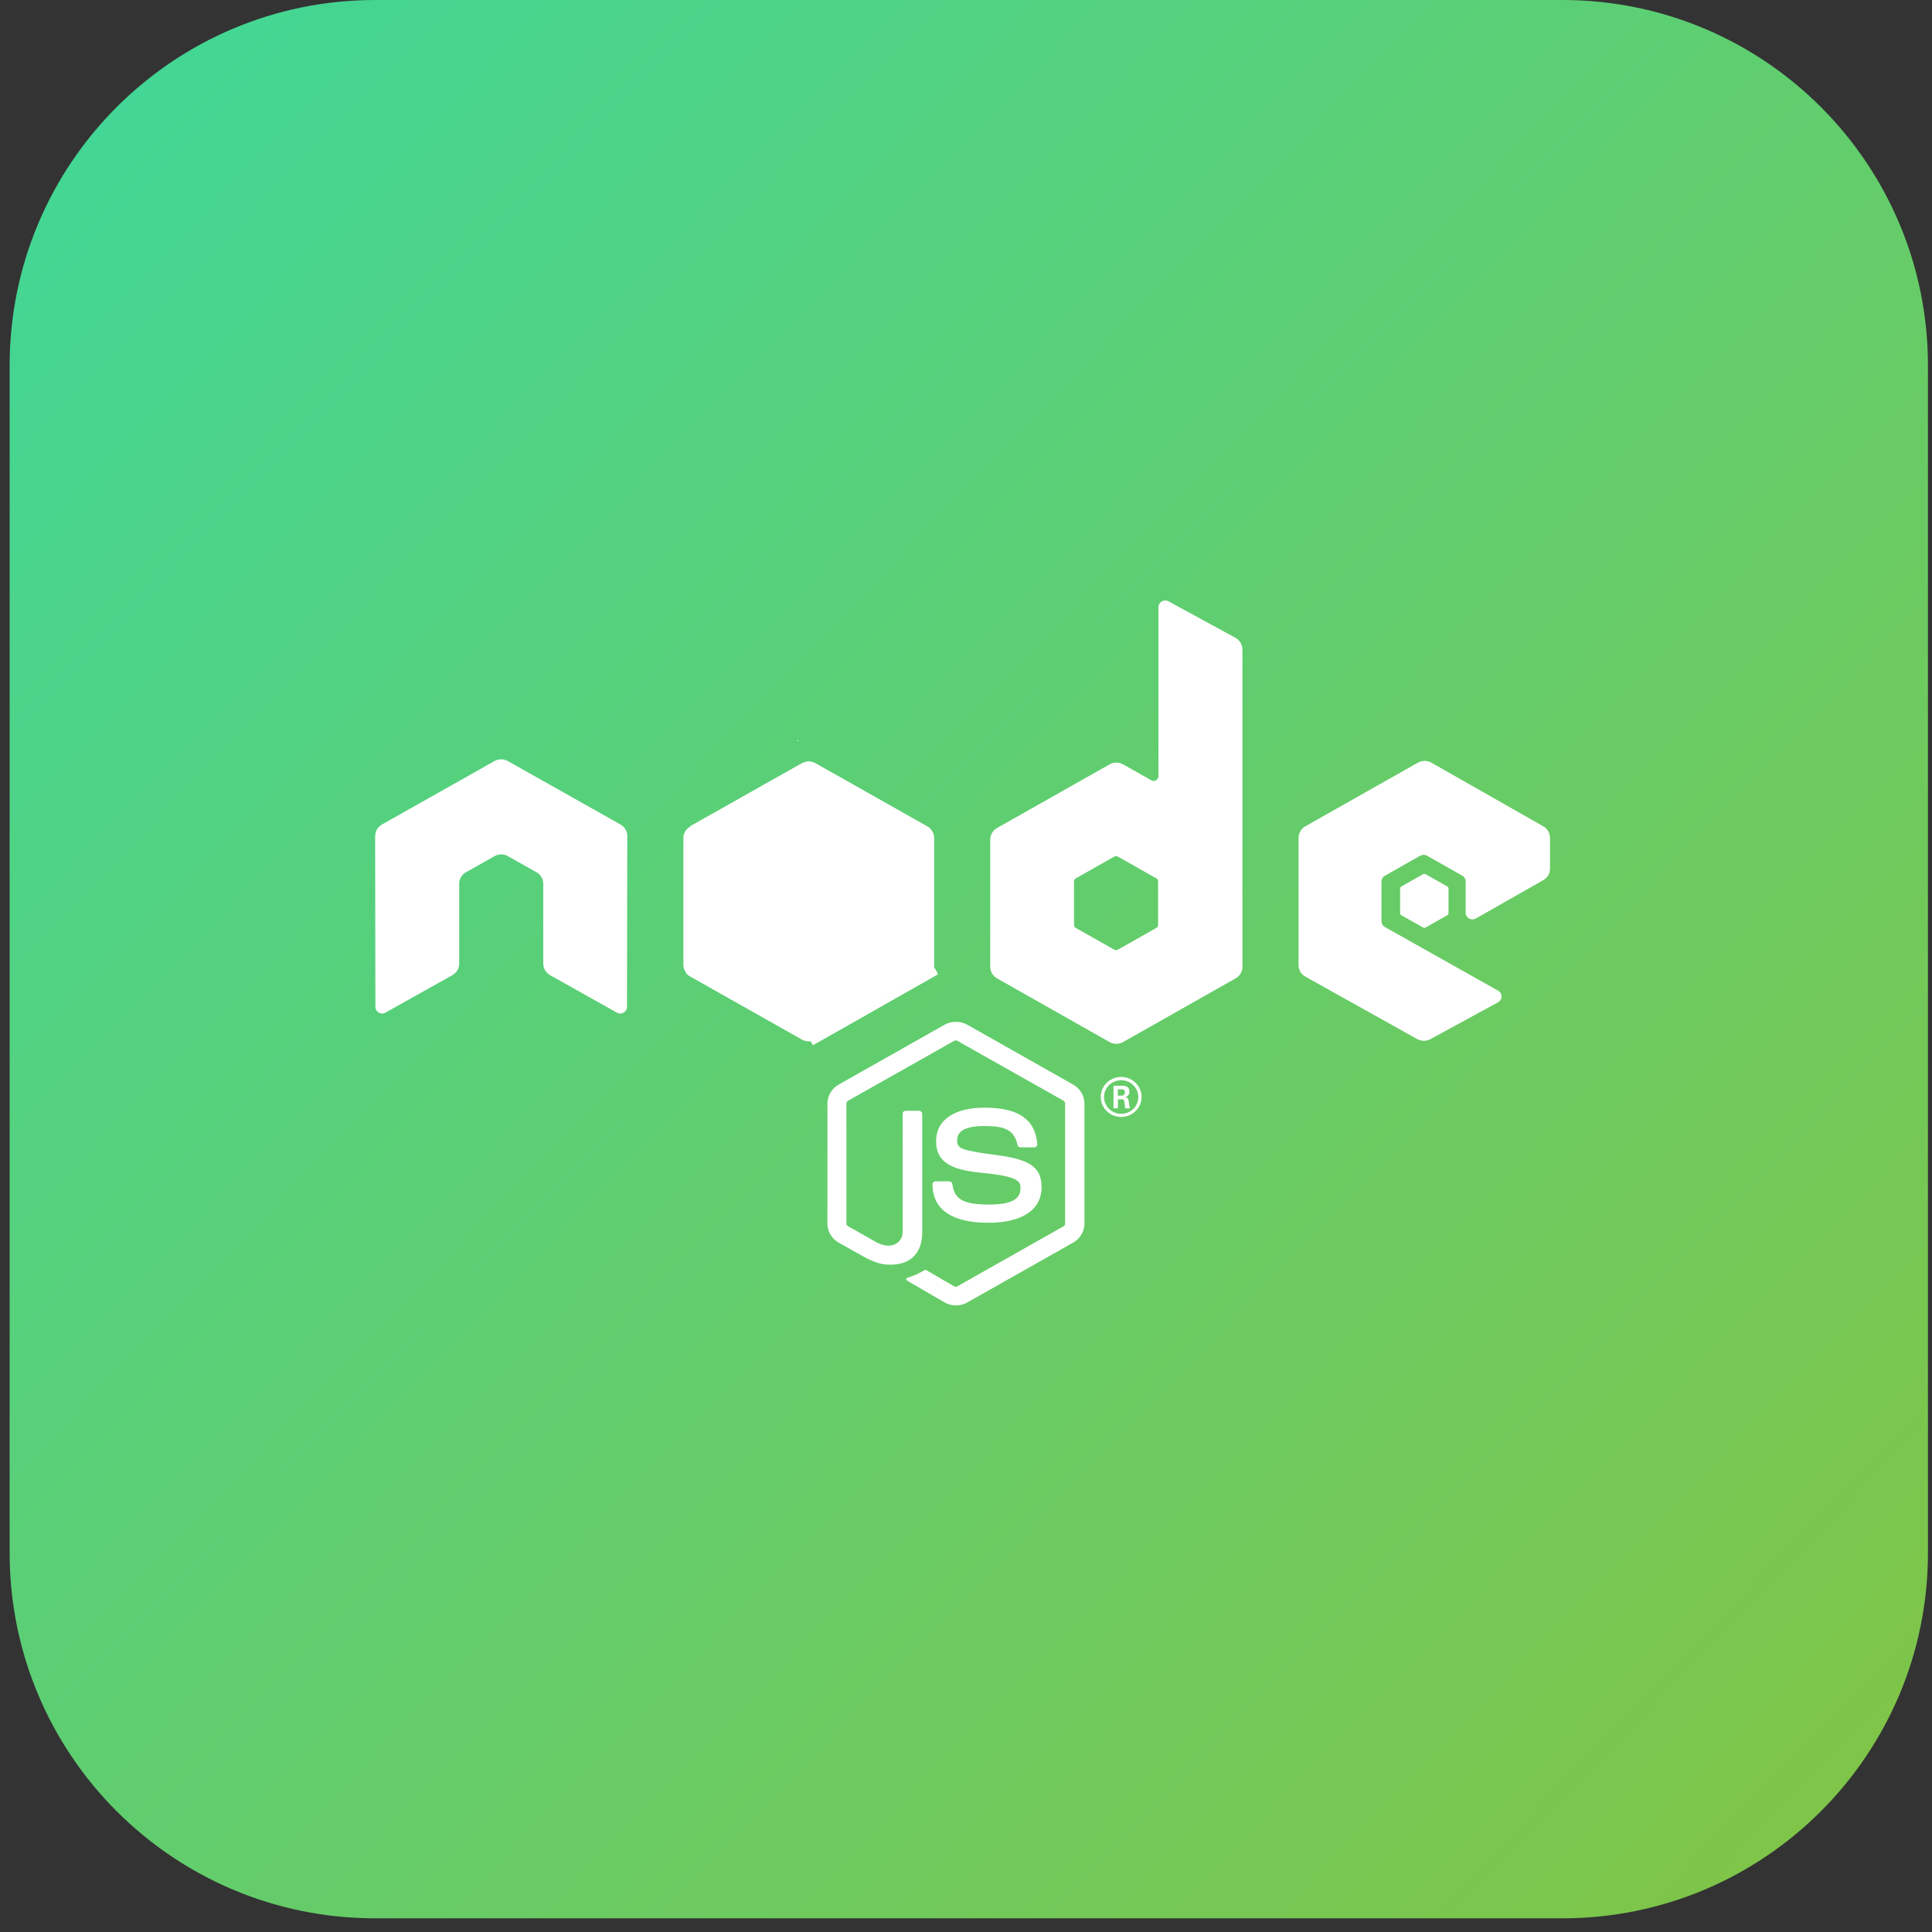 <svg xmlns="http://www.w3.org/2000/svg" fill="none" viewBox="0 0 74 74"><rect x="0" y="0" width="74" height="74" fill="#333333" stroke="none"/><path fill="url(#a)" d="M59.845 0H14.369C6.637 0 0.369 6.268 0.369 14V59.476C0.369 67.208 6.637 73.476 14.369 73.476H59.845C67.577 73.476 73.845 67.208 73.845 59.476V14C73.845 6.268 67.577 0 59.845 0Z"/><path fill="#fff" d="M36.611 50C36.462 50 36.315 49.962 36.185 49.888L34.828 49.101C34.625 48.99 34.726 48.952 34.791 48.929C35.005 48.862 35.211 48.77 35.402 48.655C35.418 48.647 35.436 48.644 35.454 48.645C35.472 48.647 35.489 48.653 35.504 48.663L36.545 49.269C36.564 49.279 36.586 49.284 36.608 49.284C36.63 49.284 36.651 49.279 36.67 49.269L40.734 46.971C40.753 46.959 40.769 46.944 40.78 46.925C40.791 46.906 40.797 46.885 40.796 46.863V42.269C40.796 42.247 40.791 42.225 40.78 42.206C40.769 42.186 40.752 42.17 40.733 42.159L36.671 39.867C36.652 39.856 36.631 39.85 36.609 39.85C36.587 39.85 36.565 39.856 36.546 39.867L32.485 42.159C32.466 42.17 32.449 42.186 32.438 42.205C32.427 42.224 32.42 42.246 32.42 42.268V46.862C32.42 46.884 32.426 46.905 32.438 46.924C32.449 46.942 32.465 46.958 32.484 46.968L33.598 47.598C34.203 47.897 34.572 47.547 34.572 47.2V42.66C34.572 42.645 34.575 42.63 34.581 42.616C34.587 42.602 34.595 42.59 34.606 42.579C34.617 42.568 34.63 42.56 34.645 42.554C34.659 42.548 34.674 42.546 34.69 42.546H35.206C35.237 42.546 35.266 42.558 35.288 42.579C35.311 42.601 35.323 42.63 35.324 42.66V47.197C35.324 47.987 34.884 48.439 34.12 48.439C33.885 48.439 33.7 48.439 33.183 48.19L32.118 47.592C31.988 47.518 31.881 47.412 31.806 47.285C31.731 47.157 31.692 47.013 31.692 46.866V42.272C31.692 42.125 31.731 41.98 31.806 41.853C31.881 41.726 31.988 41.62 32.118 41.546L36.187 39.245C36.318 39.175 36.465 39.138 36.614 39.138C36.763 39.138 36.91 39.175 37.041 39.245L41.11 41.546C41.239 41.62 41.347 41.726 41.422 41.853C41.497 41.98 41.537 42.125 41.537 42.272V46.866C41.537 47.013 41.497 47.157 41.422 47.285C41.347 47.412 41.239 47.518 41.11 47.592L37.041 49.891C36.91 49.964 36.762 50.002 36.611 50Z"/><path fill="#fff" d="M37.867 46.834C36.089 46.834 35.716 46.037 35.716 45.364 35.716 45.349 35.719 45.334 35.725 45.32 35.731 45.306 35.739 45.293 35.75 45.283 35.761 45.272 35.774 45.264 35.789 45.258 35.803 45.252 35.818 45.249 35.834 45.249H36.359C36.387 45.249 36.415 45.259 36.437 45.278 36.458 45.296 36.472 45.321 36.476 45.349 36.555 45.872 36.792 46.137 37.867 46.137 38.723 46.137 39.088 45.947 39.088 45.503 39.088 45.246 38.986 45.055 37.654 44.928 36.542 44.82 35.854 44.58 35.854 43.708 35.854 42.904 36.545 42.426 37.705 42.426 39.006 42.426 39.651 42.869 39.732 43.821 39.733 43.837 39.731 43.853 39.726 43.868 39.721 43.883 39.712 43.897 39.701 43.909 39.69 43.921 39.677 43.93 39.662 43.937 39.647 43.943 39.631 43.947 39.615 43.947H39.088C39.061 43.947 39.036 43.938 39.015 43.921 38.994 43.905 38.98 43.882 38.974 43.856 38.848 43.305 38.54 43.129 37.706 43.129 36.771 43.129 36.662 43.448 36.662 43.687 36.662 43.977 36.79 44.06 38.052 44.225 39.315 44.389 39.894 44.616 39.894 45.475 39.894 46.334 39.154 46.834 37.867 46.834zM43.726 42.016C43.726 42.167 43.68 42.316 43.594 42.442 43.508 42.568 43.386 42.666 43.243 42.724 43.1 42.783 42.942 42.798 42.79 42.768 42.638 42.739 42.499 42.666 42.389 42.558 42.279 42.451 42.205 42.314 42.175 42.165 42.145 42.016 42.16 41.862 42.219 41.722 42.279 41.582 42.379 41.462 42.508 41.377 42.637 41.293 42.788 41.248 42.943 41.248 43.151 41.249 43.349 41.33 43.496 41.474 43.643 41.617 43.726 41.812 43.726 42.016zM42.287 42.016C42.286 42.143 42.324 42.268 42.396 42.374 42.468 42.481 42.571 42.564 42.691 42.613 42.811 42.662 42.944 42.675 43.071 42.65 43.199 42.625 43.316 42.564 43.409 42.474 43.501 42.383 43.563 42.269 43.589 42.143 43.614 42.018 43.601 41.889 43.55 41.771 43.5 41.653 43.416 41.553 43.307 41.482 43.199 41.411 43.071 41.374 42.941 41.375 42.768 41.376 42.602 41.443 42.48 41.563 42.358 41.682 42.288 41.844 42.287 42.014V42.016zM42.649 41.587H42.954C43.056 41.587 43.259 41.587 43.259 41.815 43.263 41.864 43.248 41.913 43.217 41.951 43.187 41.99 43.143 42.017 43.093 42.026 43.214 42.035 43.222 42.111 43.239 42.225 43.243 42.302 43.258 42.379 43.284 42.452H43.097C43.097 42.411 43.063 42.192 43.063 42.18 43.052 42.131 43.035 42.107 42.972 42.107H42.819V42.452H42.649V41.587zM42.815 41.965H42.954C42.971 41.967 42.989 41.965 43.005 41.96 43.022 41.955 43.037 41.946 43.049 41.934 43.062 41.923 43.072 41.908 43.078 41.893 43.085 41.877 43.087 41.86 43.086 41.843 43.086 41.725 43.003 41.725 42.958 41.725H42.817L42.815 41.965z"/><path fill="#fff" fill-rule="evenodd" d="M24.027 32.024C24.027 31.934 24.003 31.846 23.957 31.768 23.912 31.69 23.846 31.625 23.767 31.581L19.455 29.152C19.383 29.11 19.302 29.088 19.218 29.085H19.174C19.09 29.088 19.009 29.111 18.937 29.152L14.63 31.581C14.55 31.626 14.485 31.69 14.439 31.768 14.393 31.846 14.369 31.934 14.369 32.024L14.378 38.565C14.378 38.61 14.39 38.654 14.413 38.693 14.436 38.731 14.469 38.763 14.508 38.785 14.547 38.808 14.592 38.821 14.638 38.821 14.683 38.821 14.728 38.808 14.767 38.785L17.327 37.351C17.406 37.306 17.472 37.241 17.518 37.163 17.563 37.086 17.587 36.998 17.588 36.908V33.851C17.587 33.761 17.611 33.673 17.657 33.596 17.703 33.518 17.769 33.454 17.848 33.409L18.939 32.794C19.017 32.749 19.108 32.725 19.199 32.725 19.29 32.725 19.379 32.749 19.457 32.794L20.548 33.409C20.627 33.454 20.693 33.518 20.738 33.596 20.784 33.673 20.808 33.761 20.808 33.851V36.906C20.808 36.996 20.832 37.084 20.878 37.162 20.924 37.24 20.989 37.305 21.069 37.351L23.626 38.785C23.665 38.808 23.71 38.821 23.756 38.821 23.802 38.821 23.846 38.808 23.886 38.785 23.925 38.763 23.957 38.731 23.98 38.692 24.003 38.654 24.015 38.61 24.015 38.565L24.027 32.024zM44.758 23.032C44.718 23.01 44.673 22.999 44.628 23 44.583 23.001 44.538 23.013 44.499 23.035 44.46 23.058 44.428 23.09 44.405 23.129 44.383 23.167 44.371 23.211 44.371 23.255V29.733C44.371 29.764 44.363 29.795 44.347 29.822 44.331 29.849 44.308 29.872 44.28 29.888 44.252 29.903 44.221 29.912 44.188 29.912 44.157 29.911 44.125 29.903 44.097 29.887L43.019 29.278C42.94 29.234 42.85 29.21 42.759 29.21 42.667 29.21 42.577 29.234 42.498 29.278L38.188 31.715C38.109 31.76 38.043 31.824 37.998 31.902 37.952 31.979 37.928 32.067 37.928 32.157V37.032C37.928 37.121 37.952 37.209 37.998 37.286 38.043 37.364 38.109 37.428 38.188 37.473L42.498 39.912C42.577 39.957 42.667 39.981 42.759 39.981 42.85 39.981 42.94 39.957 43.019 39.912L47.328 37.473C47.407 37.428 47.473 37.364 47.518 37.286 47.564 37.209 47.588 37.121 47.587 37.032V24.88C47.588 24.79 47.565 24.701 47.519 24.623 47.473 24.544 47.408 24.479 47.328 24.434L44.758 23.032zM44.358 35.43C44.358 35.453 44.352 35.474 44.34 35.494 44.329 35.513 44.312 35.529 44.293 35.54L42.814 36.376C42.794 36.387 42.771 36.393 42.748 36.393 42.726 36.393 42.703 36.387 42.683 36.376L41.203 35.54C41.184 35.529 41.167 35.513 41.156 35.494 41.144 35.474 41.138 35.453 41.138 35.43V33.756C41.138 33.734 41.144 33.712 41.155 33.692 41.167 33.673 41.183 33.657 41.203 33.645L42.683 32.808C42.703 32.797 42.726 32.791 42.748 32.791 42.771 32.791 42.794 32.797 42.814 32.808L44.293 33.645C44.313 33.657 44.329 33.673 44.34 33.692 44.352 33.712 44.358 33.734 44.358 33.756V35.43zM59.111 33.712C59.19 33.667 59.255 33.603 59.3 33.525 59.345 33.448 59.369 33.36 59.369 33.271V32.09C59.369 32.001 59.345 31.913 59.3 31.835 59.254 31.758 59.189 31.694 59.11 31.649L54.827 29.213C54.748 29.168 54.658 29.144 54.567 29.144 54.475 29.144 54.386 29.168 54.306 29.213L49.997 31.649C49.918 31.694 49.852 31.758 49.807 31.836 49.761 31.913 49.737 32.001 49.737 32.091V36.964C49.737 37.054 49.761 37.143 49.807 37.221 49.854 37.298 49.92 37.363 50 37.407L54.282 39.799C54.359 39.842 54.447 39.864 54.536 39.864 54.625 39.864 54.713 39.842 54.791 39.799L57.38 38.389C57.42 38.367 57.454 38.334 57.477 38.295 57.5 38.256 57.512 38.212 57.512 38.167 57.512 38.122 57.5 38.077 57.477 38.038 57.454 37.999 57.42 37.967 57.38 37.945L53.044 35.507C53.004 35.484 52.971 35.452 52.949 35.413 52.926 35.375 52.914 35.331 52.914 35.286V33.763C52.914 33.718 52.926 33.674 52.949 33.636 52.971 33.597 53.004 33.565 53.044 33.543L54.398 32.776C54.437 32.754 54.482 32.742 54.528 32.742 54.574 32.742 54.619 32.754 54.658 32.776L56.008 33.539C56.048 33.561 56.081 33.593 56.103 33.632 56.126 33.67 56.138 33.714 56.138 33.759V34.959C56.138 35.004 56.15 35.048 56.173 35.087 56.196 35.126 56.229 35.158 56.268 35.18 56.308 35.203 56.353 35.214 56.399 35.214 56.445 35.214 56.489 35.202 56.529 35.179L59.111 33.712z" clip-rule="evenodd"/><path fill="#fff" fill-rule="evenodd" d="M54.504 33.484C54.519 33.475 54.537 33.471 54.555 33.471 54.572 33.471 54.59 33.475 54.605 33.484L55.433 33.951C55.448 33.96 55.46 33.972 55.469 33.987 55.478 34.002 55.482 34.019 55.482 34.036V34.972C55.482 34.989 55.478 35.006 55.469 35.021 55.46 35.035 55.448 35.048 55.433 35.056L54.605 35.524C54.59 35.533 54.572 35.537 54.555 35.537 54.537 35.537 54.519 35.533 54.504 35.524L53.677 35.059C53.662 35.05 53.649 35.037 53.641 35.023 53.632 35.008 53.627 34.991 53.627 34.974V34.038C53.627 34.021 53.632 34.004 53.641 33.989 53.649 33.974 53.662 33.962 53.677 33.953L54.504 33.484zM31.237 29.238C31.158 29.193 31.069 29.17 30.978 29.17 30.887 29.17 30.798 29.193 30.72 29.238L26.433 31.66C26.355 31.705 26.289 31.769 26.244 31.846 26.199 31.923 26.175 32.011 26.175 32.1V36.952C26.175 37.041 26.199 37.128 26.244 37.206 26.289 37.283 26.355 37.347 26.433 37.391L30.719 39.816C30.798 39.861 30.887 39.884 30.978 39.884 31.069 39.884 31.159 39.861 31.238 39.816L35.522 37.391C35.601 37.347 35.666 37.283 35.711 37.206 35.757 37.128 35.781 37.041 35.781 36.952V32.1C35.781 32.011 35.757 31.923 35.711 31.846 35.666 31.769 35.601 31.705 35.522 31.66L31.237 29.238z" clip-rule="evenodd"/><path fill="#fff" d="M35.528 31.66L31.232 29.238C31.19 29.214 31.145 29.196 31.098 29.185L26.271 37.273C26.313 37.319 26.361 37.358 26.415 37.389L30.72 39.814C30.78 39.848 30.847 39.869 30.915 39.878 30.984 39.886 31.054 39.881 31.12 39.863L35.644 31.748C35.61 31.713 35.571 31.684 35.528 31.66zM30.576 28.347L30.517 28.379H30.595L30.576 28.347z"/><path fill="#fff" d="M35.533 37.389C35.657 37.319 35.748 37.203 35.786 37.066L31.074 29.179C30.95 29.154 30.82 29.174 30.71 29.235L26.438 31.644 31.052 39.877C31.118 39.868 31.183 39.846 31.241 39.814L35.533 37.389zM35.932 37.311L35.903 37.264V37.327L35.932 37.311z"/><path fill="#fff" d="M35.533 37.389L31.242 39.814C31.184 39.846 31.12 39.868 31.053 39.877L31.139 40.029L35.904 37.327V37.264L35.786 37.065C35.749 37.201 35.658 37.318 35.533 37.389Z"/><path fill="#fff" d="M35.533 37.389L31.242 39.814C31.184 39.846 31.12 39.868 31.053 39.877L31.139 40.029L35.904 37.327V37.264L35.786 37.065C35.749 37.201 35.658 37.318 35.533 37.389Z"/><defs><linearGradient id="a" x1="-4.921" x2="73.845" y1="-2.351" y2="73.476" gradientUnits="userSpaceOnUse"><stop stop-color="#3CD89D"/><stop offset="1" stop-color="#82C444"/></linearGradient></defs></svg>